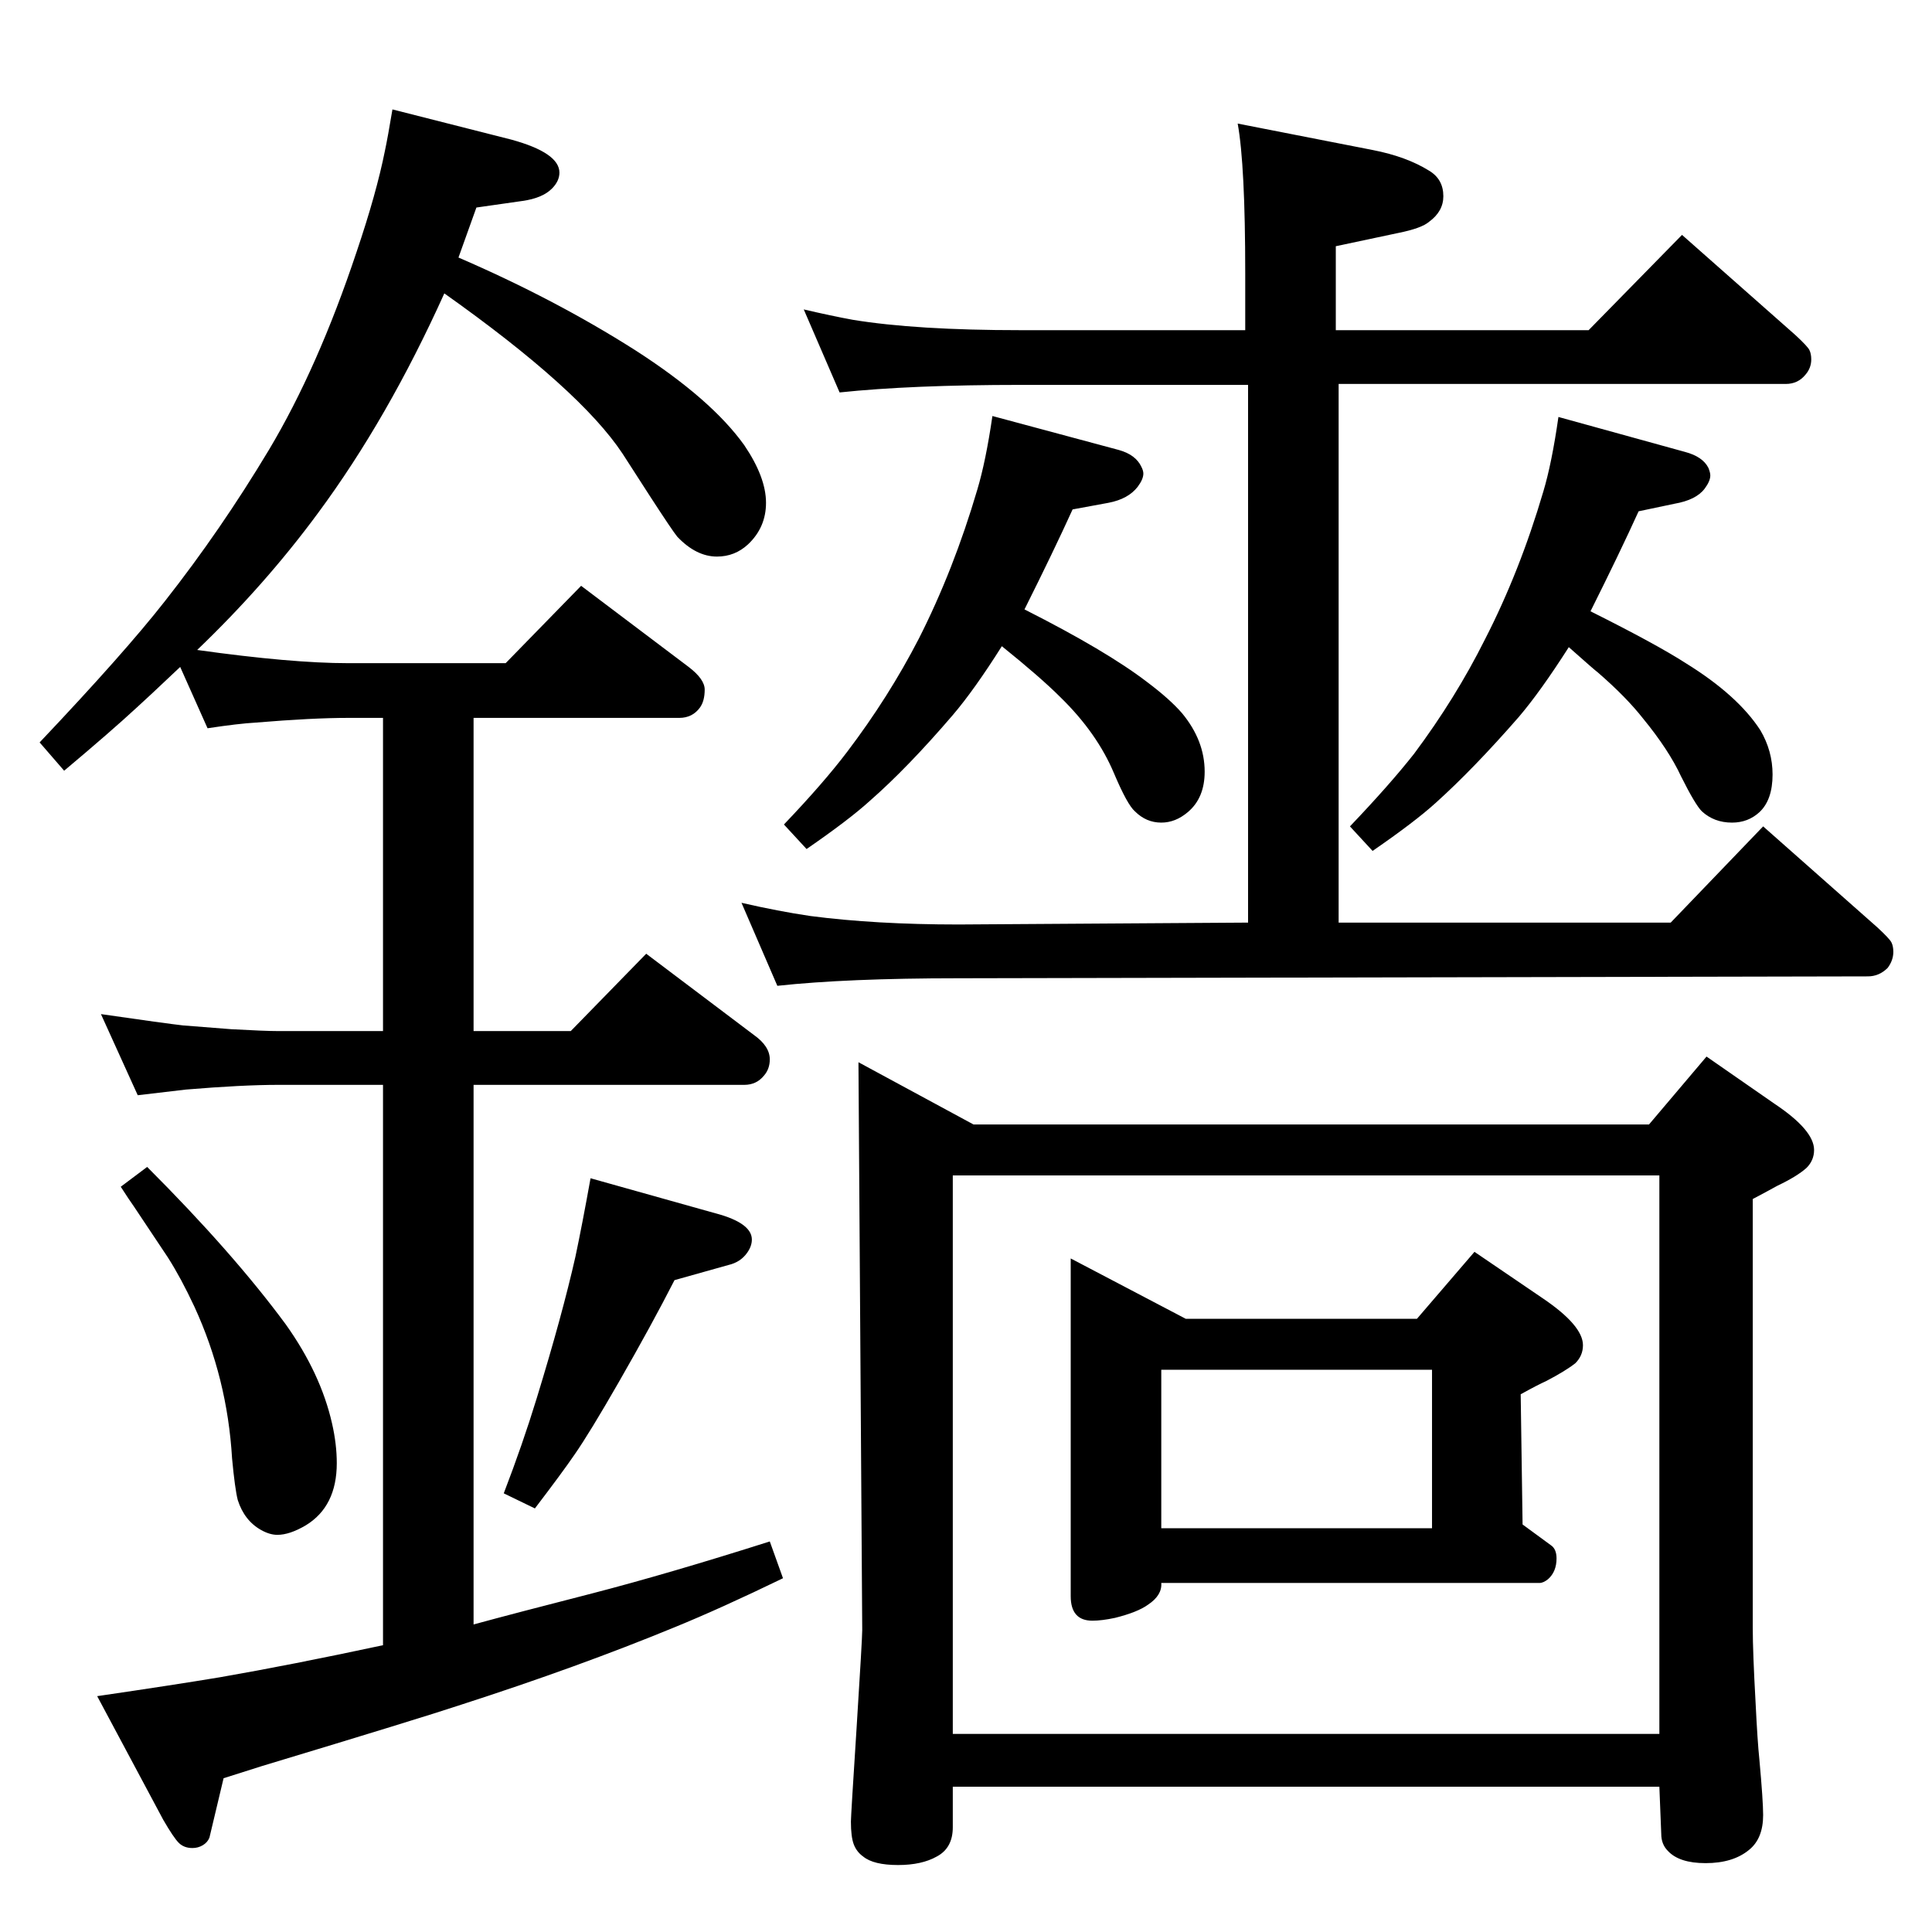 <?xml version="1.0" standalone="no"?>
<!DOCTYPE svg PUBLIC "-//W3C//DTD SVG 1.1//EN" "http://www.w3.org/Graphics/SVG/1.1/DTD/svg11.dtd" >
<svg xmlns="http://www.w3.org/2000/svg" xmlns:xlink="http://www.w3.org/1999/xlink" version="1.1" viewBox="0 -339 2048 2048">
  <g transform="matrix(1 0 0 -1 0 1709)">
   <path fill="currentColor"
d="M1320 1698v60q0 115 -8 159l143 -28q36 -7 60 -22q15 -9 15 -27q0 -16 -15 -27q-8 -7 -33 -12l-66 -14v-89h268l99 101l120 -106q13 -12 15 -16t2 -10q0 -9 -6 -16q-8 -10 -21 -10h-474v-571h352l98 102l121 -107q13 -12 15 -16t2 -10q0 -9 -6 -17q-9 -9 -21 -9l-964 -2
q-118 0 -192 -8l-38 88q39 -9 73 -14q69 -9 157 -9l307 2v570h-241q-116 0 -192 -8l-38 88q30 -7 52 -11q67 -11 178 -11h238zM1502 650l61 71l72 -49q43 -29 43 -50q0 -11 -8 -19q-10 -8 -31 -19q-9 -4 -27 -14l2 -138l30 -22q6 -4 6 -14q0 -14 -9 -22q-5 -4 -9 -4h-401
q1 -13 -14 -23q-11 -8 -35 -14q-14 -3 -24 -3q-23 0 -23 26v358l122 -64h245zM1231 428h287v168h-287v-168zM1748 856l61 72l72 -50q42 -28 42 -49q0 -11 -8 -19q-10 -9 -31 -19q-9 -5 -26 -14v-455q0 -25 3 -79q2 -41 4 -60q4 -44 4 -59q0 -25 -15 -37q-17 -14 -46 -14
q-28 0 -40 13q-7 7 -7 18l-2 50h-749v-43q0 -22 -17 -31q-16 -9 -41 -9q-26 0 -37 9q-7 5 -10 13t-3 24q0 6 6 99q6 95 6 104l-4 602l122 -66h716zM1010 210h749v592h-749v-592zM1052 1607l134 -36q18 -5 24 -18q2 -4 2 -7q0 -6 -6 -14q-10 -13 -31 -17l-38 -7
q-20 -44 -51 -106q87 -44 130 -77q24 -18 37 -33q24 -29 24 -62q0 -28 -18 -43q-13 -11 -28 -11q-16 0 -28 12q-8 7 -22 40q-18 43 -57 81q-21 21 -62 54q-29 -46 -52 -73q-48 -56 -88 -91q-22 -20 -67 -51l-24 26q42 44 67 77q44 58 76 120q37 73 62 158q9 30 16 78z
M1652 1606l134 -37q19 -5 25 -17q2 -5 2 -8q0 -6 -6 -14q-9 -12 -32 -16l-38 -8q-20 -44 -51 -106q70 -35 101 -55q55 -34 79 -71q13 -22 13 -47q0 -27 -14 -40q-12 -11 -29 -11q-19 0 -32 12q-7 7 -22 37q-13 28 -40 61q-18 23 -48 49q-4 3 -31 27q-30 -47 -53 -74
q-48 -55 -88 -91q-22 -20 -67 -51l-24 26q42 44 68 77q44 59 75 121q37 72 62 157q9 30 16 79zM486 1775q102 -44 187 -98q81 -52 116 -101q23 -34 23 -61q0 -26 -19 -44q-14 -13 -33 -13q-22 0 -42 21q-5 6 -29 43l-29 45q-45 68 -189 170q-60 -133 -134 -233
q-56 -76 -128 -145q100 -14 160 -14h167l80 82l114 -86q17 -13 17 -24q0 -12 -5 -19q-8 -11 -22 -11h-218v-332h103l80 82l114 -86q17 -12 17 -26q0 -10 -6 -17q-8 -10 -21 -10h-287v-572q44 12 126 33q81 21 188 55l14 -39q-66 -32 -115 -52q-102 -42 -226 -82
q-42 -14 -211 -65l-41 -13l-10 -42l-5 -21q-2 -5 -7 -8t-11 -3q-9 0 -14.5 5.5t-16.5 24.5l-70 131q82 12 130 20q75 13 173 34v594h-111q-38 0 -98 -5q-18 -2 -51 -6l-39 86q69 -10 87 -12q12 -1 51 -4q36 -2 50 -2h111v332h-37q-38 0 -98 -5q-18 -1 -51 -6l-29 65
q-37 -35 -46 -43q-27 -25 -77 -67l-26 30q90 95 133 150q59 75 110 160q52 87 93 210q21 62 30 107q3 14 8 44l126 -32q51 -14 51 -35q0 -9 -8 -17q-10 -10 -31 -13l-49 -7q-10 -28 -19 -53zM626 799l139 -39q32 -10 32 -26q0 -7 -5 -14q-7 -10 -20 -13l-57 -16
q-24 -47 -59 -108q-31 -54 -47 -77q-13 -19 -42 -57l-33 16q20 52 35 101q27 88 41 150q7 33 16 83zM156 811q91 -91 147 -167q37 -52 49 -105q5 -22 5 -42q0 -46 -33 -66q-17 -10 -30 -10q-8 0 -17 5q-18 10 -25 32q-3 12 -6 44q-5 85 -40 161q-14 30 -28 52l-36 54
q-5 7 -14 21z" />
  </g>

</svg>
